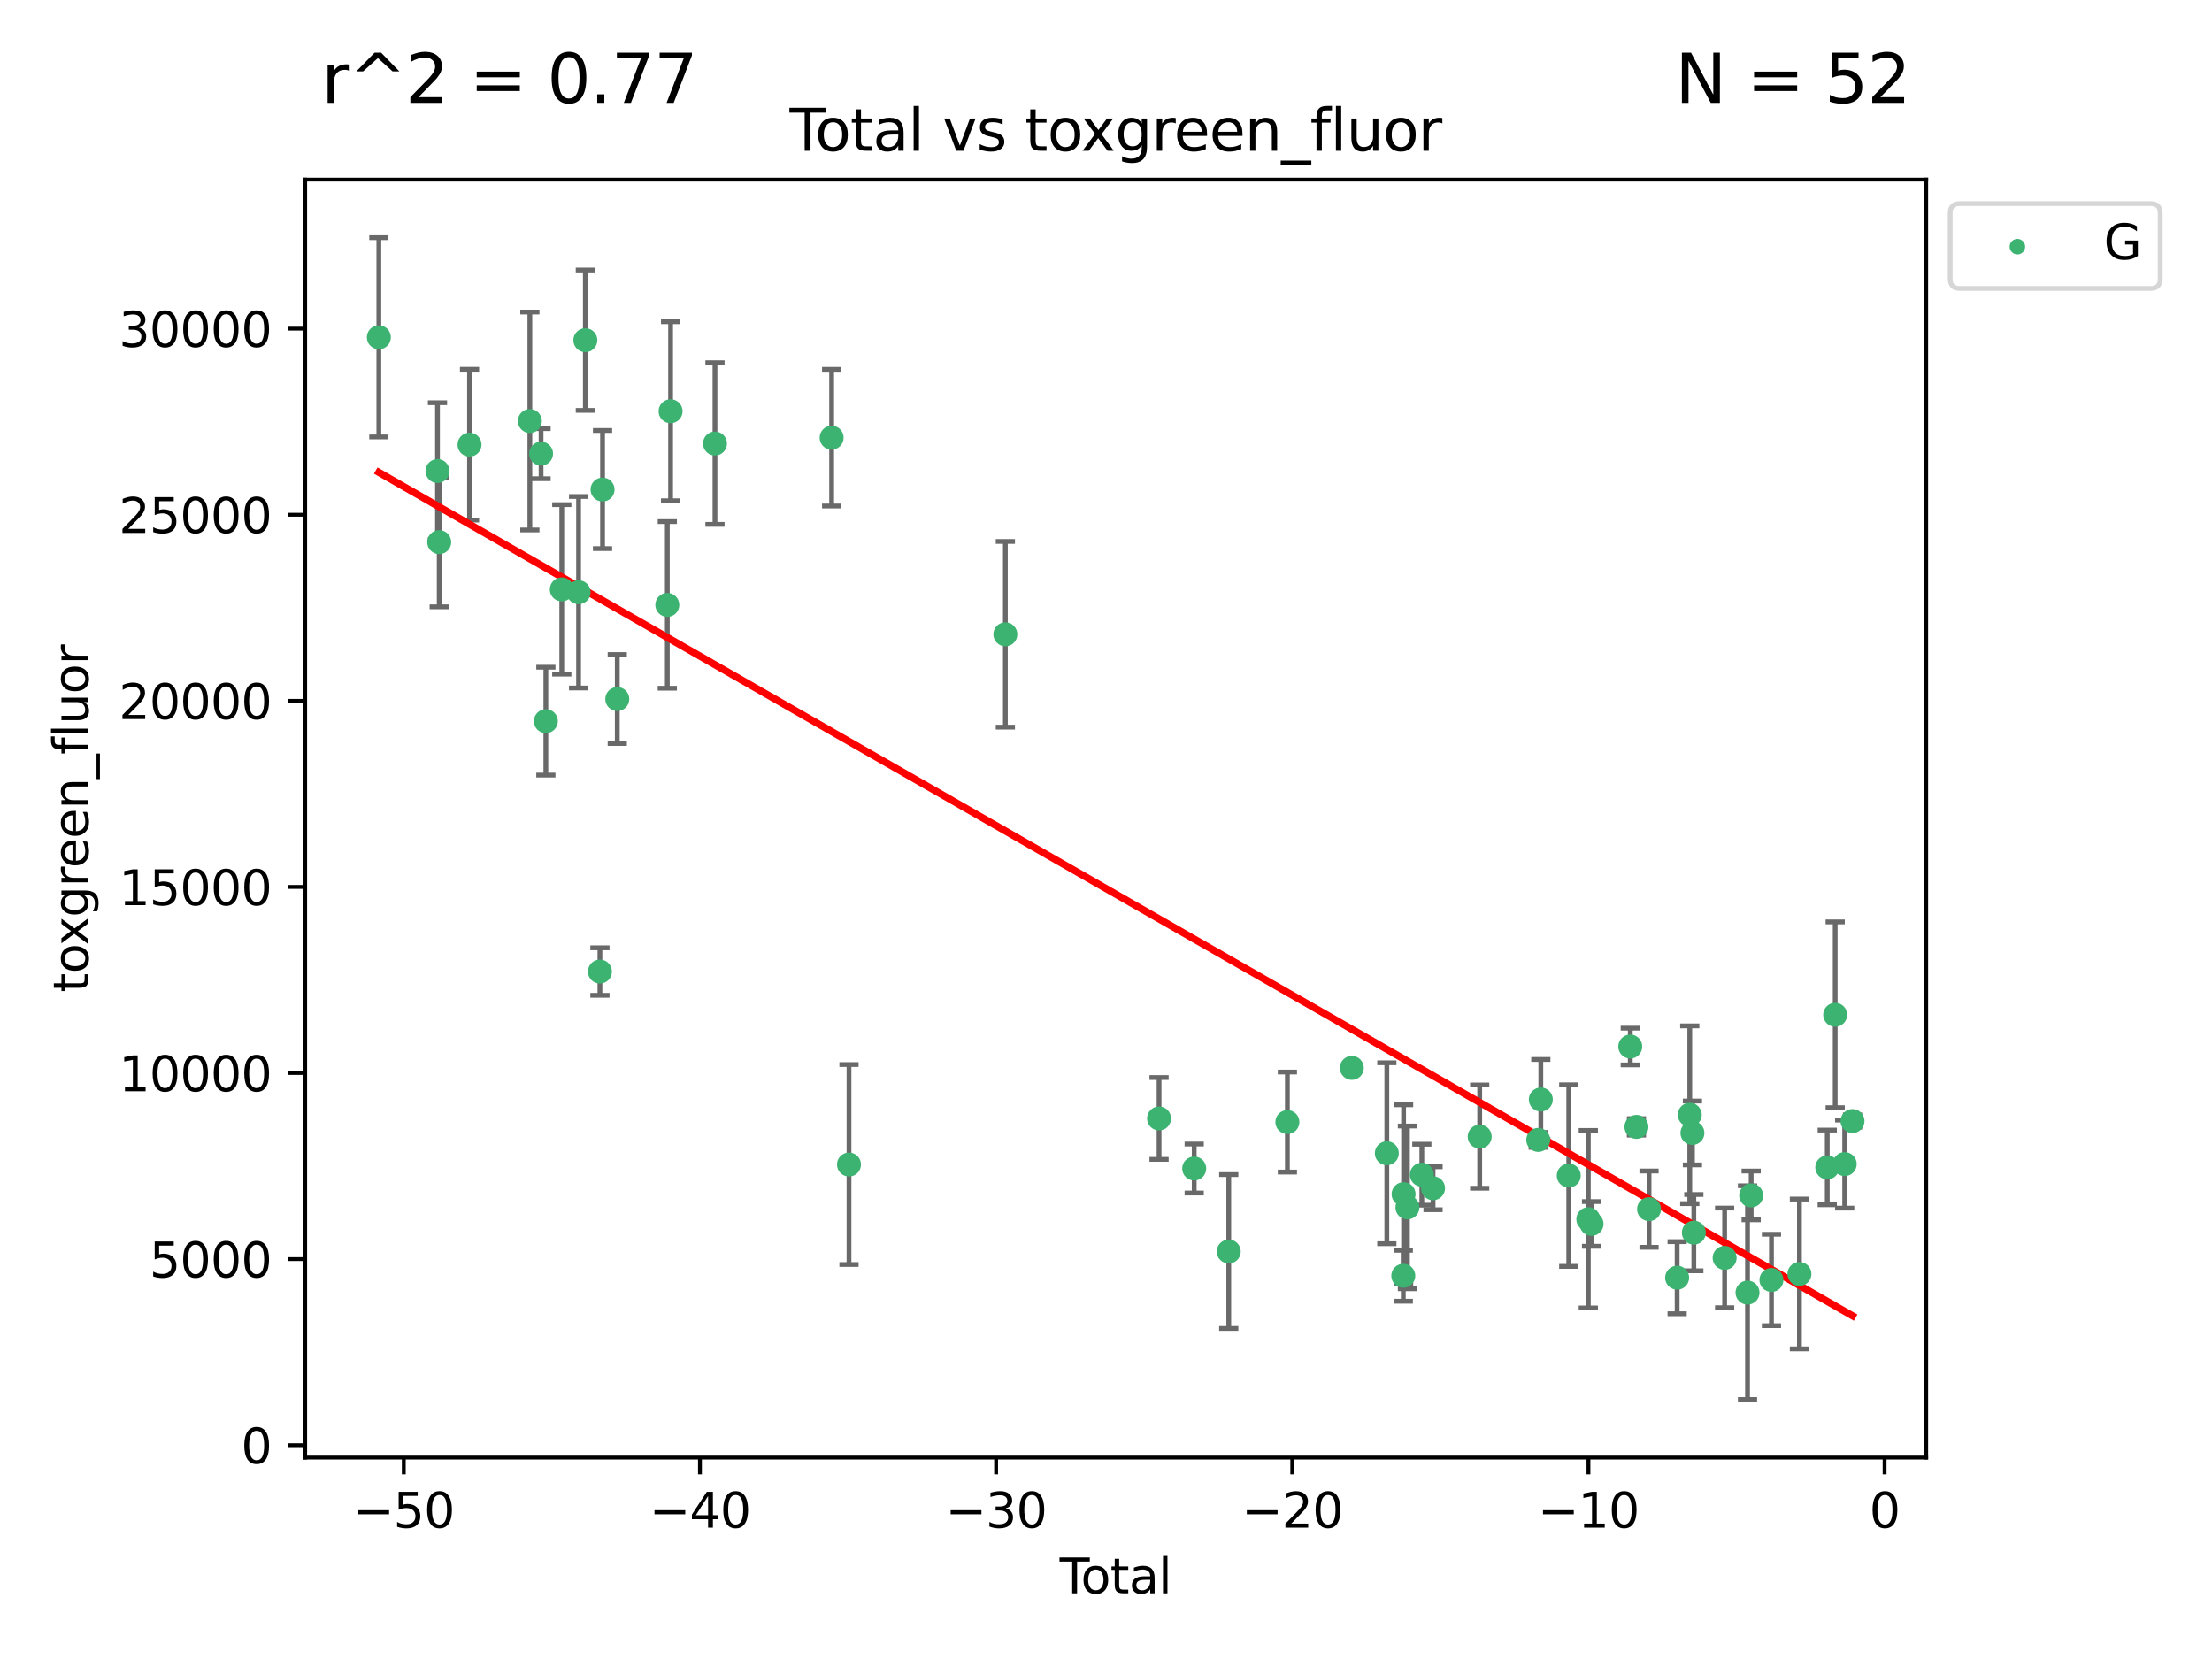 <?xml version="1.0" encoding="utf-8" standalone="no"?>
<!DOCTYPE svg PUBLIC "-//W3C//DTD SVG 1.1//EN"
  "http://www.w3.org/Graphics/SVG/1.1/DTD/svg11.dtd">
<svg xmlns:xlink="http://www.w3.org/1999/xlink" width="460.8pt" height="345.6pt" viewBox="0 0 460.8 345.6" xmlns="http://www.w3.org/2000/svg" version="1.1">
 <defs>
  <style type="text/css">*{stroke-linejoin: round; stroke-linecap: butt}</style>
 </defs>
 <g id="figure_1">
  <g id="patch_1">
   <path d="M 0 345.6 
L 460.8 345.6 
L 460.8 0 
L 0 0 
z
" style="fill: #ffffff"/>
  </g>
  <g id="axes_1">
   <g id="patch_2">
    <path d="M 63.571 303.64 
L 401.26 303.64 
L 401.26 37.411 
L 63.571 37.411 
z
" style="fill: #ffffff"/>
   </g>
   <g id="PathCollection_1">
    <defs>
     <path id="md58f714295" d="M 0 1.118 
C 0.297 1.118 0.581 1 0.791 0.791 
C 1 0.581 1.118 0.297 1.118 0 
C 1.118 -0.297 1 -0.581 0.791 -0.791 
C 0.581 -1 0.297 -1.118 0 -1.118 
C -0.297 -1.118 -0.581 -1 -0.791 -0.791 
C -1 -0.581 -1.118 -0.297 -1.118 0 
C -1.118 0.297 -1 0.581 -0.791 0.791 
C -0.581 1 -0.297 1.118 0 1.118 
z
" style="stroke: #3cb371"/>
    </defs>
    <g clip-path="url(#p289d27b127)">
     <use xlink:href="#md58f714295" x="78.921" y="70.269" style="fill: #3cb371; stroke: #3cb371"/>
     <use xlink:href="#md58f714295" x="91.136" y="98.128" style="fill: #3cb371; stroke: #3cb371"/>
     <use xlink:href="#md58f714295" x="91.494" y="112.936" style="fill: #3cb371; stroke: #3cb371"/>
     <use xlink:href="#md58f714295" x="97.81" y="92.628" style="fill: #3cb371; stroke: #3cb371"/>
     <use xlink:href="#md58f714295" x="110.379" y="87.706" style="fill: #3cb371; stroke: #3cb371"/>
     <use xlink:href="#md58f714295" x="112.713" y="94.506" style="fill: #3cb371; stroke: #3cb371"/>
     <use xlink:href="#md58f714295" x="113.714" y="150.232" style="fill: #3cb371; stroke: #3cb371"/>
     <use xlink:href="#md58f714295" x="117.029" y="122.782" style="fill: #3cb371; stroke: #3cb371"/>
     <use xlink:href="#md58f714295" x="120.529" y="123.376" style="fill: #3cb371; stroke: #3cb371"/>
     <use xlink:href="#md58f714295" x="121.938" y="70.87" style="fill: #3cb371; stroke: #3cb371"/>
     <use xlink:href="#md58f714295" x="124.973" y="202.393" style="fill: #3cb371; stroke: #3cb371"/>
     <use xlink:href="#md58f714295" x="125.521" y="101.983" style="fill: #3cb371; stroke: #3cb371"/>
     <use xlink:href="#md58f714295" x="128.588" y="145.622" style="fill: #3cb371; stroke: #3cb371"/>
     <use xlink:href="#md58f714295" x="139.013" y="126.013" style="fill: #3cb371; stroke: #3cb371"/>
     <use xlink:href="#md58f714295" x="139.695" y="85.668" style="fill: #3cb371; stroke: #3cb371"/>
     <use xlink:href="#md58f714295" x="148.942" y="92.395" style="fill: #3cb371; stroke: #3cb371"/>
     <use xlink:href="#md58f714295" x="173.244" y="91.178" style="fill: #3cb371; stroke: #3cb371"/>
     <use xlink:href="#md58f714295" x="176.86" y="242.593" style="fill: #3cb371; stroke: #3cb371"/>
     <use xlink:href="#md58f714295" x="209.434" y="132.138" style="fill: #3cb371; stroke: #3cb371"/>
     <use xlink:href="#md58f714295" x="241.453" y="232.992" style="fill: #3cb371; stroke: #3cb371"/>
     <use xlink:href="#md58f714295" x="248.775" y="243.423" style="fill: #3cb371; stroke: #3cb371"/>
     <use xlink:href="#md58f714295" x="255.972" y="260.715" style="fill: #3cb371; stroke: #3cb371"/>
     <use xlink:href="#md58f714295" x="268.185" y="233.746" style="fill: #3cb371; stroke: #3cb371"/>
     <use xlink:href="#md58f714295" x="281.609" y="222.465" style="fill: #3cb371; stroke: #3cb371"/>
     <use xlink:href="#md58f714295" x="288.902" y="240.244" style="fill: #3cb371; stroke: #3cb371"/>
     <use xlink:href="#md58f714295" x="292.332" y="265.766" style="fill: #3cb371; stroke: #3cb371"/>
     <use xlink:href="#md58f714295" x="292.394" y="248.765" style="fill: #3cb371; stroke: #3cb371"/>
     <use xlink:href="#md58f714295" x="293.194" y="251.521" style="fill: #3cb371; stroke: #3cb371"/>
     <use xlink:href="#md58f714295" x="296.194" y="244.71" style="fill: #3cb371; stroke: #3cb371"/>
     <use xlink:href="#md58f714295" x="298.531" y="247.533" style="fill: #3cb371; stroke: #3cb371"/>
     <use xlink:href="#md58f714295" x="308.247" y="236.781" style="fill: #3cb371; stroke: #3cb371"/>
     <use xlink:href="#md58f714295" x="320.443" y="237.461" style="fill: #3cb371; stroke: #3cb371"/>
     <use xlink:href="#md58f714295" x="320.98" y="229.05" style="fill: #3cb371; stroke: #3cb371"/>
     <use xlink:href="#md58f714295" x="326.8" y="244.895" style="fill: #3cb371; stroke: #3cb371"/>
     <use xlink:href="#md58f714295" x="330.877" y="253.983" style="fill: #3cb371; stroke: #3cb371"/>
     <use xlink:href="#md58f714295" x="331.549" y="254.964" style="fill: #3cb371; stroke: #3cb371"/>
     <use xlink:href="#md58f714295" x="339.616" y="218.015" style="fill: #3cb371; stroke: #3cb371"/>
     <use xlink:href="#md58f714295" x="340.9" y="234.749" style="fill: #3cb371; stroke: #3cb371"/>
     <use xlink:href="#md58f714295" x="343.526" y="251.89" style="fill: #3cb371; stroke: #3cb371"/>
     <use xlink:href="#md58f714295" x="349.377" y="266.171" style="fill: #3cb371; stroke: #3cb371"/>
     <use xlink:href="#md58f714295" x="352.01" y="232.227" style="fill: #3cb371; stroke: #3cb371"/>
     <use xlink:href="#md58f714295" x="352.563" y="236.019" style="fill: #3cb371; stroke: #3cb371"/>
     <use xlink:href="#md58f714295" x="352.856" y="256.785" style="fill: #3cb371; stroke: #3cb371"/>
     <use xlink:href="#md58f714295" x="359.272" y="262.041" style="fill: #3cb371; stroke: #3cb371"/>
     <use xlink:href="#md58f714295" x="364.039" y="269.278" style="fill: #3cb371; stroke: #3cb371"/>
     <use xlink:href="#md58f714295" x="364.802" y="249.027" style="fill: #3cb371; stroke: #3cb371"/>
     <use xlink:href="#md58f714295" x="369.025" y="266.639" style="fill: #3cb371; stroke: #3cb371"/>
     <use xlink:href="#md58f714295" x="374.855" y="265.396" style="fill: #3cb371; stroke: #3cb371"/>
     <use xlink:href="#md58f714295" x="380.652" y="243.193" style="fill: #3cb371; stroke: #3cb371"/>
     <use xlink:href="#md58f714295" x="382.303" y="211.4" style="fill: #3cb371; stroke: #3cb371"/>
     <use xlink:href="#md58f714295" x="384.285" y="242.5" style="fill: #3cb371; stroke: #3cb371"/>
     <use xlink:href="#md58f714295" x="385.911" y="233.535" style="fill: #3cb371; stroke: #3cb371"/>
    </g>
   </g>
   <g id="matplotlib.axis_1">
    <g id="xtick_1">
     <g id="line2d_1">
      <defs>
       <path id="m6fc9e727d9" d="M 0 0 
L 0 3.5 
" style="stroke: #000000; stroke-width: 0.8"/>
      </defs>
      <g>
       <use xlink:href="#m6fc9e727d9" x="84.113" y="303.64" style="stroke: #000000; stroke-width: 0.8"/>
      </g>
     </g>
     <g id="text_1">
      <!-- −50 -->
      <g transform="translate(73.561 318.238)scale(0.1 -0.1)">
       <defs>
        <path id="DejaVuSans-2212" d="M 678 2272 
L 4684 2272 
L 4684 1741 
L 678 1741 
L 678 2272 
z
" transform="scale(0.016)"/>
        <path id="DejaVuSans-35" d="M 691 4666 
L 3169 4666 
L 3169 4134 
L 1269 4134 
L 1269 2991 
Q 1406 3038 1543 3061 
Q 1681 3084 1819 3084 
Q 2600 3084 3056 2656 
Q 3513 2228 3513 1497 
Q 3513 744 3044 326 
Q 2575 -91 1722 -91 
Q 1428 -91 1123 -41 
Q 819 9 494 109 
L 494 744 
Q 775 591 1075 516 
Q 1375 441 1709 441 
Q 2250 441 2565 725 
Q 2881 1009 2881 1497 
Q 2881 1984 2565 2268 
Q 2250 2553 1709 2553 
Q 1456 2553 1204 2497 
Q 953 2441 691 2322 
L 691 4666 
z
" transform="scale(0.016)"/>
        <path id="DejaVuSans-30" d="M 2034 4250 
Q 1547 4250 1301 3770 
Q 1056 3291 1056 2328 
Q 1056 1369 1301 889 
Q 1547 409 2034 409 
Q 2525 409 2770 889 
Q 3016 1369 3016 2328 
Q 3016 3291 2770 3770 
Q 2525 4250 2034 4250 
z
M 2034 4750 
Q 2819 4750 3233 4129 
Q 3647 3509 3647 2328 
Q 3647 1150 3233 529 
Q 2819 -91 2034 -91 
Q 1250 -91 836 529 
Q 422 1150 422 2328 
Q 422 3509 836 4129 
Q 1250 4750 2034 4750 
z
" transform="scale(0.016)"/>
       </defs>
       <use xlink:href="#DejaVuSans-2212"/>
       <use xlink:href="#DejaVuSans-35" x="83.789"/>
       <use xlink:href="#DejaVuSans-30" x="147.412"/>
      </g>
     </g>
    </g>
    <g id="xtick_2">
     <g id="line2d_2">
      <g>
       <use xlink:href="#m6fc9e727d9" x="145.81" y="303.64" style="stroke: #000000; stroke-width: 0.8"/>
      </g>
     </g>
     <g id="text_2">
      <!-- −40 -->
      <g transform="translate(135.257 318.238)scale(0.1 -0.1)">
       <defs>
        <path id="DejaVuSans-34" d="M 2419 4116 
L 825 1625 
L 2419 1625 
L 2419 4116 
z
M 2253 4666 
L 3047 4666 
L 3047 1625 
L 3713 1625 
L 3713 1100 
L 3047 1100 
L 3047 0 
L 2419 0 
L 2419 1100 
L 313 1100 
L 313 1709 
L 2253 4666 
z
" transform="scale(0.016)"/>
       </defs>
       <use xlink:href="#DejaVuSans-2212"/>
       <use xlink:href="#DejaVuSans-34" x="83.789"/>
       <use xlink:href="#DejaVuSans-30" x="147.412"/>
      </g>
     </g>
    </g>
    <g id="xtick_3">
     <g id="line2d_3">
      <g>
       <use xlink:href="#m6fc9e727d9" x="207.506" y="303.64" style="stroke: #000000; stroke-width: 0.8"/>
      </g>
     </g>
     <g id="text_3">
      <!-- −30 -->
      <g transform="translate(196.954 318.238)scale(0.1 -0.1)">
       <defs>
        <path id="DejaVuSans-33" d="M 2597 2516 
Q 3050 2419 3304 2112 
Q 3559 1806 3559 1356 
Q 3559 666 3084 287 
Q 2609 -91 1734 -91 
Q 1441 -91 1130 -33 
Q 819 25 488 141 
L 488 750 
Q 750 597 1062 519 
Q 1375 441 1716 441 
Q 2309 441 2620 675 
Q 2931 909 2931 1356 
Q 2931 1769 2642 2001 
Q 2353 2234 1838 2234 
L 1294 2234 
L 1294 2753 
L 1863 2753 
Q 2328 2753 2575 2939 
Q 2822 3125 2822 3475 
Q 2822 3834 2567 4026 
Q 2313 4219 1838 4219 
Q 1578 4219 1281 4162 
Q 984 4106 628 3988 
L 628 4550 
Q 988 4650 1302 4700 
Q 1616 4750 1894 4750 
Q 2613 4750 3031 4423 
Q 3450 4097 3450 3541 
Q 3450 3153 3228 2886 
Q 3006 2619 2597 2516 
z
" transform="scale(0.016)"/>
       </defs>
       <use xlink:href="#DejaVuSans-2212"/>
       <use xlink:href="#DejaVuSans-33" x="83.789"/>
       <use xlink:href="#DejaVuSans-30" x="147.412"/>
      </g>
     </g>
    </g>
    <g id="xtick_4">
     <g id="line2d_4">
      <g>
       <use xlink:href="#m6fc9e727d9" x="269.203" y="303.64" style="stroke: #000000; stroke-width: 0.8"/>
      </g>
     </g>
     <g id="text_4">
      <!-- −20 -->
      <g transform="translate(258.65 318.238)scale(0.1 -0.1)">
       <defs>
        <path id="DejaVuSans-32" d="M 1228 531 
L 3431 531 
L 3431 0 
L 469 0 
L 469 531 
Q 828 903 1448 1529 
Q 2069 2156 2228 2338 
Q 2531 2678 2651 2914 
Q 2772 3150 2772 3378 
Q 2772 3750 2511 3984 
Q 2250 4219 1831 4219 
Q 1534 4219 1204 4116 
Q 875 4013 500 3803 
L 500 4441 
Q 881 4594 1212 4672 
Q 1544 4750 1819 4750 
Q 2544 4750 2975 4387 
Q 3406 4025 3406 3419 
Q 3406 3131 3298 2873 
Q 3191 2616 2906 2266 
Q 2828 2175 2409 1742 
Q 1991 1309 1228 531 
z
" transform="scale(0.016)"/>
       </defs>
       <use xlink:href="#DejaVuSans-2212"/>
       <use xlink:href="#DejaVuSans-32" x="83.789"/>
       <use xlink:href="#DejaVuSans-30" x="147.412"/>
      </g>
     </g>
    </g>
    <g id="xtick_5">
     <g id="line2d_5">
      <g>
       <use xlink:href="#m6fc9e727d9" x="330.899" y="303.64" style="stroke: #000000; stroke-width: 0.8"/>
      </g>
     </g>
     <g id="text_5">
      <!-- −10 -->
      <g transform="translate(320.347 318.238)scale(0.1 -0.1)">
       <defs>
        <path id="DejaVuSans-31" d="M 794 531 
L 1825 531 
L 1825 4091 
L 703 3866 
L 703 4441 
L 1819 4666 
L 2450 4666 
L 2450 531 
L 3481 531 
L 3481 0 
L 794 0 
L 794 531 
z
" transform="scale(0.016)"/>
       </defs>
       <use xlink:href="#DejaVuSans-2212"/>
       <use xlink:href="#DejaVuSans-31" x="83.789"/>
       <use xlink:href="#DejaVuSans-30" x="147.412"/>
      </g>
     </g>
    </g>
    <g id="xtick_6">
     <g id="line2d_6">
      <g>
       <use xlink:href="#m6fc9e727d9" x="392.596" y="303.64" style="stroke: #000000; stroke-width: 0.8"/>
      </g>
     </g>
     <g id="text_6">
      <!-- 0 -->
      <g transform="translate(389.414 318.238)scale(0.1 -0.1)">
       <use xlink:href="#DejaVuSans-30"/>
      </g>
     </g>
    </g>
    <g id="text_7">
     <!-- Total -->
     <g transform="translate(220.739 331.917)scale(0.1 -0.1)">
      <defs>
       <path id="DejaVuSans-54" d="M -19 4666 
L 3928 4666 
L 3928 4134 
L 2272 4134 
L 2272 0 
L 1638 0 
L 1638 4134 
L -19 4134 
L -19 4666 
z
" transform="scale(0.016)"/>
       <path id="DejaVuSans-6f" d="M 1959 3097 
Q 1497 3097 1228 2736 
Q 959 2375 959 1747 
Q 959 1119 1226 758 
Q 1494 397 1959 397 
Q 2419 397 2687 759 
Q 2956 1122 2956 1747 
Q 2956 2369 2687 2733 
Q 2419 3097 1959 3097 
z
M 1959 3584 
Q 2709 3584 3137 3096 
Q 3566 2609 3566 1747 
Q 3566 888 3137 398 
Q 2709 -91 1959 -91 
Q 1206 -91 779 398 
Q 353 888 353 1747 
Q 353 2609 779 3096 
Q 1206 3584 1959 3584 
z
" transform="scale(0.016)"/>
       <path id="DejaVuSans-74" d="M 1172 4494 
L 1172 3500 
L 2356 3500 
L 2356 3053 
L 1172 3053 
L 1172 1153 
Q 1172 725 1289 603 
Q 1406 481 1766 481 
L 2356 481 
L 2356 0 
L 1766 0 
Q 1100 0 847 248 
Q 594 497 594 1153 
L 594 3053 
L 172 3053 
L 172 3500 
L 594 3500 
L 594 4494 
L 1172 4494 
z
" transform="scale(0.016)"/>
       <path id="DejaVuSans-61" d="M 2194 1759 
Q 1497 1759 1228 1600 
Q 959 1441 959 1056 
Q 959 750 1161 570 
Q 1363 391 1709 391 
Q 2188 391 2477 730 
Q 2766 1069 2766 1631 
L 2766 1759 
L 2194 1759 
z
M 3341 1997 
L 3341 0 
L 2766 0 
L 2766 531 
Q 2569 213 2275 61 
Q 1981 -91 1556 -91 
Q 1019 -91 701 211 
Q 384 513 384 1019 
Q 384 1609 779 1909 
Q 1175 2209 1959 2209 
L 2766 2209 
L 2766 2266 
Q 2766 2663 2505 2880 
Q 2244 3097 1772 3097 
Q 1472 3097 1187 3025 
Q 903 2953 641 2809 
L 641 3341 
Q 956 3463 1253 3523 
Q 1550 3584 1831 3584 
Q 2591 3584 2966 3190 
Q 3341 2797 3341 1997 
z
" transform="scale(0.016)"/>
       <path id="DejaVuSans-6c" d="M 603 4863 
L 1178 4863 
L 1178 0 
L 603 0 
L 603 4863 
z
" transform="scale(0.016)"/>
      </defs>
      <use xlink:href="#DejaVuSans-54"/>
      <use xlink:href="#DejaVuSans-6f" x="44.084"/>
      <use xlink:href="#DejaVuSans-74" x="105.266"/>
      <use xlink:href="#DejaVuSans-61" x="144.475"/>
      <use xlink:href="#DejaVuSans-6c" x="205.754"/>
     </g>
    </g>
   </g>
   <g id="matplotlib.axis_2">
    <g id="ytick_1">
     <g id="line2d_7">
      <defs>
       <path id="ma7dcc840de" d="M 0 0 
L -3.5 0 
" style="stroke: #000000; stroke-width: 0.8"/>
      </defs>
      <g>
       <use xlink:href="#ma7dcc840de" x="63.571" y="301.063" style="stroke: #000000; stroke-width: 0.8"/>
      </g>
     </g>
     <g id="text_8">
      <!-- 0 -->
      <g transform="translate(50.209 304.863)scale(0.1 -0.1)">
       <use xlink:href="#DejaVuSans-30"/>
      </g>
     </g>
    </g>
    <g id="ytick_2">
     <g id="line2d_8">
      <g>
       <use xlink:href="#ma7dcc840de" x="63.571" y="262.296" style="stroke: #000000; stroke-width: 0.8"/>
      </g>
     </g>
     <g id="text_9">
      <!-- 5000 -->
      <g transform="translate(31.121 266.095)scale(0.1 -0.1)">
       <use xlink:href="#DejaVuSans-35"/>
       <use xlink:href="#DejaVuSans-30" x="63.623"/>
       <use xlink:href="#DejaVuSans-30" x="127.246"/>
       <use xlink:href="#DejaVuSans-30" x="190.869"/>
      </g>
     </g>
    </g>
    <g id="ytick_3">
     <g id="line2d_9">
      <g>
       <use xlink:href="#ma7dcc840de" x="63.571" y="223.529" style="stroke: #000000; stroke-width: 0.8"/>
      </g>
     </g>
     <g id="text_10">
      <!-- 10000 -->
      <g transform="translate(24.759 227.328)scale(0.1 -0.1)">
       <use xlink:href="#DejaVuSans-31"/>
       <use xlink:href="#DejaVuSans-30" x="63.623"/>
       <use xlink:href="#DejaVuSans-30" x="127.246"/>
       <use xlink:href="#DejaVuSans-30" x="190.869"/>
       <use xlink:href="#DejaVuSans-30" x="254.492"/>
      </g>
     </g>
    </g>
    <g id="ytick_4">
     <g id="line2d_10">
      <g>
       <use xlink:href="#ma7dcc840de" x="63.571" y="184.762" style="stroke: #000000; stroke-width: 0.8"/>
      </g>
     </g>
     <g id="text_11">
      <!-- 15000 -->
      <g transform="translate(24.759 188.561)scale(0.1 -0.1)">
       <use xlink:href="#DejaVuSans-31"/>
       <use xlink:href="#DejaVuSans-35" x="63.623"/>
       <use xlink:href="#DejaVuSans-30" x="127.246"/>
       <use xlink:href="#DejaVuSans-30" x="190.869"/>
       <use xlink:href="#DejaVuSans-30" x="254.492"/>
      </g>
     </g>
    </g>
    <g id="ytick_5">
     <g id="line2d_11">
      <g>
       <use xlink:href="#ma7dcc840de" x="63.571" y="145.995" style="stroke: #000000; stroke-width: 0.8"/>
      </g>
     </g>
     <g id="text_12">
      <!-- 20000 -->
      <g transform="translate(24.759 149.794)scale(0.1 -0.1)">
       <use xlink:href="#DejaVuSans-32"/>
       <use xlink:href="#DejaVuSans-30" x="63.623"/>
       <use xlink:href="#DejaVuSans-30" x="127.246"/>
       <use xlink:href="#DejaVuSans-30" x="190.869"/>
       <use xlink:href="#DejaVuSans-30" x="254.492"/>
      </g>
     </g>
    </g>
    <g id="ytick_6">
     <g id="line2d_12">
      <g>
       <use xlink:href="#ma7dcc840de" x="63.571" y="107.228" style="stroke: #000000; stroke-width: 0.8"/>
      </g>
     </g>
     <g id="text_13">
      <!-- 25000 -->
      <g transform="translate(24.759 111.027)scale(0.1 -0.1)">
       <use xlink:href="#DejaVuSans-32"/>
       <use xlink:href="#DejaVuSans-35" x="63.623"/>
       <use xlink:href="#DejaVuSans-30" x="127.246"/>
       <use xlink:href="#DejaVuSans-30" x="190.869"/>
       <use xlink:href="#DejaVuSans-30" x="254.492"/>
      </g>
     </g>
    </g>
    <g id="ytick_7">
     <g id="line2d_13">
      <g>
       <use xlink:href="#ma7dcc840de" x="63.571" y="68.461" style="stroke: #000000; stroke-width: 0.8"/>
      </g>
     </g>
     <g id="text_14">
      <!-- 30000 -->
      <g transform="translate(24.759 72.26)scale(0.1 -0.1)">
       <use xlink:href="#DejaVuSans-33"/>
       <use xlink:href="#DejaVuSans-30" x="63.623"/>
       <use xlink:href="#DejaVuSans-30" x="127.246"/>
       <use xlink:href="#DejaVuSans-30" x="190.869"/>
       <use xlink:href="#DejaVuSans-30" x="254.492"/>
      </g>
     </g>
    </g>
    <g id="text_15">
     <!-- toxgreen_fluor -->
     <g transform="translate(18.401 206.72)rotate(-90)scale(0.1 -0.1)">
      <defs>
       <path id="DejaVuSans-78" d="M 3513 3500 
L 2247 1797 
L 3578 0 
L 2900 0 
L 1881 1375 
L 863 0 
L 184 0 
L 1544 1831 
L 300 3500 
L 978 3500 
L 1906 2253 
L 2834 3500 
L 3513 3500 
z
" transform="scale(0.016)"/>
       <path id="DejaVuSans-67" d="M 2906 1791 
Q 2906 2416 2648 2759 
Q 2391 3103 1925 3103 
Q 1463 3103 1205 2759 
Q 947 2416 947 1791 
Q 947 1169 1205 825 
Q 1463 481 1925 481 
Q 2391 481 2648 825 
Q 2906 1169 2906 1791 
z
M 3481 434 
Q 3481 -459 3084 -895 
Q 2688 -1331 1869 -1331 
Q 1566 -1331 1297 -1286 
Q 1028 -1241 775 -1147 
L 775 -588 
Q 1028 -725 1275 -790 
Q 1522 -856 1778 -856 
Q 2344 -856 2625 -561 
Q 2906 -266 2906 331 
L 2906 616 
Q 2728 306 2450 153 
Q 2172 0 1784 0 
Q 1141 0 747 490 
Q 353 981 353 1791 
Q 353 2603 747 3093 
Q 1141 3584 1784 3584 
Q 2172 3584 2450 3431 
Q 2728 3278 2906 2969 
L 2906 3500 
L 3481 3500 
L 3481 434 
z
" transform="scale(0.016)"/>
       <path id="DejaVuSans-72" d="M 2631 2963 
Q 2534 3019 2420 3045 
Q 2306 3072 2169 3072 
Q 1681 3072 1420 2755 
Q 1159 2438 1159 1844 
L 1159 0 
L 581 0 
L 581 3500 
L 1159 3500 
L 1159 2956 
Q 1341 3275 1631 3429 
Q 1922 3584 2338 3584 
Q 2397 3584 2469 3576 
Q 2541 3569 2628 3553 
L 2631 2963 
z
" transform="scale(0.016)"/>
       <path id="DejaVuSans-65" d="M 3597 1894 
L 3597 1613 
L 953 1613 
Q 991 1019 1311 708 
Q 1631 397 2203 397 
Q 2534 397 2845 478 
Q 3156 559 3463 722 
L 3463 178 
Q 3153 47 2828 -22 
Q 2503 -91 2169 -91 
Q 1331 -91 842 396 
Q 353 884 353 1716 
Q 353 2575 817 3079 
Q 1281 3584 2069 3584 
Q 2775 3584 3186 3129 
Q 3597 2675 3597 1894 
z
M 3022 2063 
Q 3016 2534 2758 2815 
Q 2500 3097 2075 3097 
Q 1594 3097 1305 2825 
Q 1016 2553 972 2059 
L 3022 2063 
z
" transform="scale(0.016)"/>
       <path id="DejaVuSans-6e" d="M 3513 2113 
L 3513 0 
L 2938 0 
L 2938 2094 
Q 2938 2591 2744 2837 
Q 2550 3084 2163 3084 
Q 1697 3084 1428 2787 
Q 1159 2491 1159 1978 
L 1159 0 
L 581 0 
L 581 3500 
L 1159 3500 
L 1159 2956 
Q 1366 3272 1645 3428 
Q 1925 3584 2291 3584 
Q 2894 3584 3203 3211 
Q 3513 2838 3513 2113 
z
" transform="scale(0.016)"/>
       <path id="DejaVuSans-5f" d="M 3263 -1063 
L 3263 -1509 
L -63 -1509 
L -63 -1063 
L 3263 -1063 
z
" transform="scale(0.016)"/>
       <path id="DejaVuSans-66" d="M 2375 4863 
L 2375 4384 
L 1825 4384 
Q 1516 4384 1395 4259 
Q 1275 4134 1275 3809 
L 1275 3500 
L 2222 3500 
L 2222 3053 
L 1275 3053 
L 1275 0 
L 697 0 
L 697 3053 
L 147 3053 
L 147 3500 
L 697 3500 
L 697 3744 
Q 697 4328 969 4595 
Q 1241 4863 1831 4863 
L 2375 4863 
z
" transform="scale(0.016)"/>
       <path id="DejaVuSans-75" d="M 544 1381 
L 544 3500 
L 1119 3500 
L 1119 1403 
Q 1119 906 1312 657 
Q 1506 409 1894 409 
Q 2359 409 2629 706 
Q 2900 1003 2900 1516 
L 2900 3500 
L 3475 3500 
L 3475 0 
L 2900 0 
L 2900 538 
Q 2691 219 2414 64 
Q 2138 -91 1772 -91 
Q 1169 -91 856 284 
Q 544 659 544 1381 
z
M 1991 3584 
L 1991 3584 
z
" transform="scale(0.016)"/>
      </defs>
      <use xlink:href="#DejaVuSans-74"/>
      <use xlink:href="#DejaVuSans-6f" x="39.209"/>
      <use xlink:href="#DejaVuSans-78" x="97.266"/>
      <use xlink:href="#DejaVuSans-67" x="156.445"/>
      <use xlink:href="#DejaVuSans-72" x="219.922"/>
      <use xlink:href="#DejaVuSans-65" x="258.785"/>
      <use xlink:href="#DejaVuSans-65" x="320.309"/>
      <use xlink:href="#DejaVuSans-6e" x="381.832"/>
      <use xlink:href="#DejaVuSans-5f" x="445.211"/>
      <use xlink:href="#DejaVuSans-66" x="495.211"/>
      <use xlink:href="#DejaVuSans-6c" x="530.416"/>
      <use xlink:href="#DejaVuSans-75" x="558.199"/>
      <use xlink:href="#DejaVuSans-6f" x="621.578"/>
      <use xlink:href="#DejaVuSans-72" x="682.76"/>
     </g>
    </g>
   </g>
   <g id="LineCollection_1">
    <path d="M 78.921 91.025 
L 78.921 49.513 
" clip-path="url(#p289d27b127)" style="fill: none; stroke: #696969"/>
    <path d="M 91.136 112.365 
L 91.136 83.892 
" clip-path="url(#p289d27b127)" style="fill: none; stroke: #696969"/>
    <path d="M 91.494 126.411 
L 91.494 99.461 
" clip-path="url(#p289d27b127)" style="fill: none; stroke: #696969"/>
    <path d="M 97.81 108.33 
L 97.81 76.926 
" clip-path="url(#p289d27b127)" style="fill: none; stroke: #696969"/>
    <path d="M 110.379 110.4 
L 110.379 65.012 
" clip-path="url(#p289d27b127)" style="fill: none; stroke: #696969"/>
    <path d="M 112.713 99.727 
L 112.713 89.286 
" clip-path="url(#p289d27b127)" style="fill: none; stroke: #696969"/>
    <path d="M 113.714 161.47 
L 113.714 138.993 
" clip-path="url(#p289d27b127)" style="fill: none; stroke: #696969"/>
    <path d="M 117.029 140.43 
L 117.029 105.133 
" clip-path="url(#p289d27b127)" style="fill: none; stroke: #696969"/>
    <path d="M 120.529 143.318 
L 120.529 103.434 
" clip-path="url(#p289d27b127)" style="fill: none; stroke: #696969"/>
    <path d="M 121.938 85.493 
L 121.938 56.247 
" clip-path="url(#p289d27b127)" style="fill: none; stroke: #696969"/>
    <path d="M 124.973 207.343 
L 124.973 197.443 
" clip-path="url(#p289d27b127)" style="fill: none; stroke: #696969"/>
    <path d="M 125.521 114.287 
L 125.521 89.679 
" clip-path="url(#p289d27b127)" style="fill: none; stroke: #696969"/>
    <path d="M 128.588 154.886 
L 128.588 136.359 
" clip-path="url(#p289d27b127)" style="fill: none; stroke: #696969"/>
    <path d="M 139.013 143.369 
L 139.013 108.657 
" clip-path="url(#p289d27b127)" style="fill: none; stroke: #696969"/>
    <path d="M 139.695 104.315 
L 139.695 67.021 
" clip-path="url(#p289d27b127)" style="fill: none; stroke: #696969"/>
    <path d="M 148.942 109.235 
L 148.942 75.555 
" clip-path="url(#p289d27b127)" style="fill: none; stroke: #696969"/>
    <path d="M 173.244 105.412 
L 173.244 76.943 
" clip-path="url(#p289d27b127)" style="fill: none; stroke: #696969"/>
    <path d="M 176.86 263.421 
L 176.86 221.764 
" clip-path="url(#p289d27b127)" style="fill: none; stroke: #696969"/>
    <path d="M 209.434 151.477 
L 209.434 112.799 
" clip-path="url(#p289d27b127)" style="fill: none; stroke: #696969"/>
    <path d="M 241.453 241.515 
L 241.453 224.468 
" clip-path="url(#p289d27b127)" style="fill: none; stroke: #696969"/>
    <path d="M 248.775 248.525 
L 248.775 238.322 
" clip-path="url(#p289d27b127)" style="fill: none; stroke: #696969"/>
    <path d="M 255.972 276.745 
L 255.972 244.685 
" clip-path="url(#p289d27b127)" style="fill: none; stroke: #696969"/>
    <path d="M 268.185 244.161 
L 268.185 223.331 
" clip-path="url(#p289d27b127)" style="fill: none; stroke: #696969"/>
    <path d="M 281.609 223.261 
L 281.609 221.67 
" clip-path="url(#p289d27b127)" style="fill: none; stroke: #696969"/>
    <path d="M 288.902 259.089 
L 288.902 221.4 
" clip-path="url(#p289d27b127)" style="fill: none; stroke: #696969"/>
    <path d="M 292.332 271.074 
L 292.332 260.457 
" clip-path="url(#p289d27b127)" style="fill: none; stroke: #696969"/>
    <path d="M 292.394 267.39 
L 292.394 230.14 
" clip-path="url(#p289d27b127)" style="fill: none; stroke: #696969"/>
    <path d="M 293.194 268.47 
L 293.194 234.571 
" clip-path="url(#p289d27b127)" style="fill: none; stroke: #696969"/>
    <path d="M 296.194 251.058 
L 296.194 238.362 
" clip-path="url(#p289d27b127)" style="fill: none; stroke: #696969"/>
    <path d="M 298.531 252.011 
L 298.531 243.056 
" clip-path="url(#p289d27b127)" style="fill: none; stroke: #696969"/>
    <path d="M 308.247 247.535 
L 308.247 226.027 
" clip-path="url(#p289d27b127)" style="fill: none; stroke: #696969"/>
    <path d="M 320.443 239.015 
L 320.443 235.907 
" clip-path="url(#p289d27b127)" style="fill: none; stroke: #696969"/>
    <path d="M 320.98 237.398 
L 320.98 220.703 
" clip-path="url(#p289d27b127)" style="fill: none; stroke: #696969"/>
    <path d="M 326.8 263.811 
L 326.8 225.98 
" clip-path="url(#p289d27b127)" style="fill: none; stroke: #696969"/>
    <path d="M 330.877 272.471 
L 330.877 235.495 
" clip-path="url(#p289d27b127)" style="fill: none; stroke: #696969"/>
    <path d="M 331.549 259.619 
L 331.549 250.31 
" clip-path="url(#p289d27b127)" style="fill: none; stroke: #696969"/>
    <path d="M 339.616 221.845 
L 339.616 214.185 
" clip-path="url(#p289d27b127)" style="fill: none; stroke: #696969"/>
    <path d="M 340.9 236.465 
L 340.9 233.034 
" clip-path="url(#p289d27b127)" style="fill: none; stroke: #696969"/>
    <path d="M 343.526 259.836 
L 343.526 243.943 
" clip-path="url(#p289d27b127)" style="fill: none; stroke: #696969"/>
    <path d="M 349.377 273.68 
L 349.377 258.662 
" clip-path="url(#p289d27b127)" style="fill: none; stroke: #696969"/>
    <path d="M 352.01 250.743 
L 352.01 213.712 
" clip-path="url(#p289d27b127)" style="fill: none; stroke: #696969"/>
    <path d="M 352.563 242.668 
L 352.563 229.37 
" clip-path="url(#p289d27b127)" style="fill: none; stroke: #696969"/>
    <path d="M 352.856 264.731 
L 352.856 248.838 
" clip-path="url(#p289d27b127)" style="fill: none; stroke: #696969"/>
    <path d="M 359.272 272.416 
L 359.272 251.666 
" clip-path="url(#p289d27b127)" style="fill: none; stroke: #696969"/>
    <path d="M 364.039 291.539 
L 364.039 247.016 
" clip-path="url(#p289d27b127)" style="fill: none; stroke: #696969"/>
    <path d="M 364.802 254.104 
L 364.802 243.951 
" clip-path="url(#p289d27b127)" style="fill: none; stroke: #696969"/>
    <path d="M 369.025 276.163 
L 369.025 257.116 
" clip-path="url(#p289d27b127)" style="fill: none; stroke: #696969"/>
    <path d="M 374.855 281.002 
L 374.855 249.79 
" clip-path="url(#p289d27b127)" style="fill: none; stroke: #696969"/>
    <path d="M 380.652 250.97 
L 380.652 235.416 
" clip-path="url(#p289d27b127)" style="fill: none; stroke: #696969"/>
    <path d="M 382.303 230.749 
L 382.303 192.05 
" clip-path="url(#p289d27b127)" style="fill: none; stroke: #696969"/>
    <path d="M 384.285 251.677 
L 384.285 233.324 
" clip-path="url(#p289d27b127)" style="fill: none; stroke: #696969"/>
    <path d="M 385.911 234.821 
L 385.911 232.248 
" clip-path="url(#p289d27b127)" style="fill: none; stroke: #696969"/>
   </g>
   <g id="line2d_14">
    <defs>
     <path id="m59c1146264" d="M 2 0 
L -2 -0 
" style="stroke: #696969"/>
    </defs>
    <g clip-path="url(#p289d27b127)">
     <use xlink:href="#m59c1146264" x="78.921" y="91.025" style="fill: #696969; stroke: #696969"/>
     <use xlink:href="#m59c1146264" x="91.136" y="112.365" style="fill: #696969; stroke: #696969"/>
     <use xlink:href="#m59c1146264" x="91.494" y="126.411" style="fill: #696969; stroke: #696969"/>
     <use xlink:href="#m59c1146264" x="97.81" y="108.33" style="fill: #696969; stroke: #696969"/>
     <use xlink:href="#m59c1146264" x="110.379" y="110.4" style="fill: #696969; stroke: #696969"/>
     <use xlink:href="#m59c1146264" x="112.713" y="99.727" style="fill: #696969; stroke: #696969"/>
     <use xlink:href="#m59c1146264" x="113.714" y="161.47" style="fill: #696969; stroke: #696969"/>
     <use xlink:href="#m59c1146264" x="117.029" y="140.43" style="fill: #696969; stroke: #696969"/>
     <use xlink:href="#m59c1146264" x="120.529" y="143.318" style="fill: #696969; stroke: #696969"/>
     <use xlink:href="#m59c1146264" x="121.938" y="85.493" style="fill: #696969; stroke: #696969"/>
     <use xlink:href="#m59c1146264" x="124.973" y="207.343" style="fill: #696969; stroke: #696969"/>
     <use xlink:href="#m59c1146264" x="125.521" y="114.287" style="fill: #696969; stroke: #696969"/>
     <use xlink:href="#m59c1146264" x="128.588" y="154.886" style="fill: #696969; stroke: #696969"/>
     <use xlink:href="#m59c1146264" x="139.013" y="143.369" style="fill: #696969; stroke: #696969"/>
     <use xlink:href="#m59c1146264" x="139.695" y="104.315" style="fill: #696969; stroke: #696969"/>
     <use xlink:href="#m59c1146264" x="148.942" y="109.235" style="fill: #696969; stroke: #696969"/>
     <use xlink:href="#m59c1146264" x="173.244" y="105.412" style="fill: #696969; stroke: #696969"/>
     <use xlink:href="#m59c1146264" x="176.86" y="263.421" style="fill: #696969; stroke: #696969"/>
     <use xlink:href="#m59c1146264" x="209.434" y="151.477" style="fill: #696969; stroke: #696969"/>
     <use xlink:href="#m59c1146264" x="241.453" y="241.515" style="fill: #696969; stroke: #696969"/>
     <use xlink:href="#m59c1146264" x="248.775" y="248.525" style="fill: #696969; stroke: #696969"/>
     <use xlink:href="#m59c1146264" x="255.972" y="276.745" style="fill: #696969; stroke: #696969"/>
     <use xlink:href="#m59c1146264" x="268.185" y="244.161" style="fill: #696969; stroke: #696969"/>
     <use xlink:href="#m59c1146264" x="281.609" y="223.261" style="fill: #696969; stroke: #696969"/>
     <use xlink:href="#m59c1146264" x="288.902" y="259.089" style="fill: #696969; stroke: #696969"/>
     <use xlink:href="#m59c1146264" x="292.332" y="271.074" style="fill: #696969; stroke: #696969"/>
     <use xlink:href="#m59c1146264" x="292.394" y="267.39" style="fill: #696969; stroke: #696969"/>
     <use xlink:href="#m59c1146264" x="293.194" y="268.47" style="fill: #696969; stroke: #696969"/>
     <use xlink:href="#m59c1146264" x="296.194" y="251.058" style="fill: #696969; stroke: #696969"/>
     <use xlink:href="#m59c1146264" x="298.531" y="252.011" style="fill: #696969; stroke: #696969"/>
     <use xlink:href="#m59c1146264" x="308.247" y="247.535" style="fill: #696969; stroke: #696969"/>
     <use xlink:href="#m59c1146264" x="320.443" y="239.015" style="fill: #696969; stroke: #696969"/>
     <use xlink:href="#m59c1146264" x="320.98" y="237.398" style="fill: #696969; stroke: #696969"/>
     <use xlink:href="#m59c1146264" x="326.8" y="263.811" style="fill: #696969; stroke: #696969"/>
     <use xlink:href="#m59c1146264" x="330.877" y="272.471" style="fill: #696969; stroke: #696969"/>
     <use xlink:href="#m59c1146264" x="331.549" y="259.619" style="fill: #696969; stroke: #696969"/>
     <use xlink:href="#m59c1146264" x="339.616" y="221.845" style="fill: #696969; stroke: #696969"/>
     <use xlink:href="#m59c1146264" x="340.9" y="236.465" style="fill: #696969; stroke: #696969"/>
     <use xlink:href="#m59c1146264" x="343.526" y="259.836" style="fill: #696969; stroke: #696969"/>
     <use xlink:href="#m59c1146264" x="349.377" y="273.68" style="fill: #696969; stroke: #696969"/>
     <use xlink:href="#m59c1146264" x="352.01" y="250.743" style="fill: #696969; stroke: #696969"/>
     <use xlink:href="#m59c1146264" x="352.563" y="242.668" style="fill: #696969; stroke: #696969"/>
     <use xlink:href="#m59c1146264" x="352.856" y="264.731" style="fill: #696969; stroke: #696969"/>
     <use xlink:href="#m59c1146264" x="359.272" y="272.416" style="fill: #696969; stroke: #696969"/>
     <use xlink:href="#m59c1146264" x="364.039" y="291.539" style="fill: #696969; stroke: #696969"/>
     <use xlink:href="#m59c1146264" x="364.802" y="254.104" style="fill: #696969; stroke: #696969"/>
     <use xlink:href="#m59c1146264" x="369.025" y="276.163" style="fill: #696969; stroke: #696969"/>
     <use xlink:href="#m59c1146264" x="374.855" y="281.002" style="fill: #696969; stroke: #696969"/>
     <use xlink:href="#m59c1146264" x="380.652" y="250.97" style="fill: #696969; stroke: #696969"/>
     <use xlink:href="#m59c1146264" x="382.303" y="230.749" style="fill: #696969; stroke: #696969"/>
     <use xlink:href="#m59c1146264" x="384.285" y="251.677" style="fill: #696969; stroke: #696969"/>
     <use xlink:href="#m59c1146264" x="385.911" y="234.821" style="fill: #696969; stroke: #696969"/>
    </g>
   </g>
   <g id="line2d_15">
    <g clip-path="url(#p289d27b127)">
     <use xlink:href="#m59c1146264" x="78.921" y="49.513" style="fill: #696969; stroke: #696969"/>
     <use xlink:href="#m59c1146264" x="91.136" y="83.892" style="fill: #696969; stroke: #696969"/>
     <use xlink:href="#m59c1146264" x="91.494" y="99.461" style="fill: #696969; stroke: #696969"/>
     <use xlink:href="#m59c1146264" x="97.81" y="76.926" style="fill: #696969; stroke: #696969"/>
     <use xlink:href="#m59c1146264" x="110.379" y="65.012" style="fill: #696969; stroke: #696969"/>
     <use xlink:href="#m59c1146264" x="112.713" y="89.286" style="fill: #696969; stroke: #696969"/>
     <use xlink:href="#m59c1146264" x="113.714" y="138.993" style="fill: #696969; stroke: #696969"/>
     <use xlink:href="#m59c1146264" x="117.029" y="105.133" style="fill: #696969; stroke: #696969"/>
     <use xlink:href="#m59c1146264" x="120.529" y="103.434" style="fill: #696969; stroke: #696969"/>
     <use xlink:href="#m59c1146264" x="121.938" y="56.247" style="fill: #696969; stroke: #696969"/>
     <use xlink:href="#m59c1146264" x="124.973" y="197.443" style="fill: #696969; stroke: #696969"/>
     <use xlink:href="#m59c1146264" x="125.521" y="89.679" style="fill: #696969; stroke: #696969"/>
     <use xlink:href="#m59c1146264" x="128.588" y="136.359" style="fill: #696969; stroke: #696969"/>
     <use xlink:href="#m59c1146264" x="139.013" y="108.657" style="fill: #696969; stroke: #696969"/>
     <use xlink:href="#m59c1146264" x="139.695" y="67.021" style="fill: #696969; stroke: #696969"/>
     <use xlink:href="#m59c1146264" x="148.942" y="75.555" style="fill: #696969; stroke: #696969"/>
     <use xlink:href="#m59c1146264" x="173.244" y="76.943" style="fill: #696969; stroke: #696969"/>
     <use xlink:href="#m59c1146264" x="176.86" y="221.764" style="fill: #696969; stroke: #696969"/>
     <use xlink:href="#m59c1146264" x="209.434" y="112.799" style="fill: #696969; stroke: #696969"/>
     <use xlink:href="#m59c1146264" x="241.453" y="224.468" style="fill: #696969; stroke: #696969"/>
     <use xlink:href="#m59c1146264" x="248.775" y="238.322" style="fill: #696969; stroke: #696969"/>
     <use xlink:href="#m59c1146264" x="255.972" y="244.685" style="fill: #696969; stroke: #696969"/>
     <use xlink:href="#m59c1146264" x="268.185" y="223.331" style="fill: #696969; stroke: #696969"/>
     <use xlink:href="#m59c1146264" x="281.609" y="221.67" style="fill: #696969; stroke: #696969"/>
     <use xlink:href="#m59c1146264" x="288.902" y="221.4" style="fill: #696969; stroke: #696969"/>
     <use xlink:href="#m59c1146264" x="292.332" y="260.457" style="fill: #696969; stroke: #696969"/>
     <use xlink:href="#m59c1146264" x="292.394" y="230.14" style="fill: #696969; stroke: #696969"/>
     <use xlink:href="#m59c1146264" x="293.194" y="234.571" style="fill: #696969; stroke: #696969"/>
     <use xlink:href="#m59c1146264" x="296.194" y="238.362" style="fill: #696969; stroke: #696969"/>
     <use xlink:href="#m59c1146264" x="298.531" y="243.056" style="fill: #696969; stroke: #696969"/>
     <use xlink:href="#m59c1146264" x="308.247" y="226.027" style="fill: #696969; stroke: #696969"/>
     <use xlink:href="#m59c1146264" x="320.443" y="235.907" style="fill: #696969; stroke: #696969"/>
     <use xlink:href="#m59c1146264" x="320.98" y="220.703" style="fill: #696969; stroke: #696969"/>
     <use xlink:href="#m59c1146264" x="326.8" y="225.98" style="fill: #696969; stroke: #696969"/>
     <use xlink:href="#m59c1146264" x="330.877" y="235.495" style="fill: #696969; stroke: #696969"/>
     <use xlink:href="#m59c1146264" x="331.549" y="250.31" style="fill: #696969; stroke: #696969"/>
     <use xlink:href="#m59c1146264" x="339.616" y="214.185" style="fill: #696969; stroke: #696969"/>
     <use xlink:href="#m59c1146264" x="340.9" y="233.034" style="fill: #696969; stroke: #696969"/>
     <use xlink:href="#m59c1146264" x="343.526" y="243.943" style="fill: #696969; stroke: #696969"/>
     <use xlink:href="#m59c1146264" x="349.377" y="258.662" style="fill: #696969; stroke: #696969"/>
     <use xlink:href="#m59c1146264" x="352.01" y="213.712" style="fill: #696969; stroke: #696969"/>
     <use xlink:href="#m59c1146264" x="352.563" y="229.37" style="fill: #696969; stroke: #696969"/>
     <use xlink:href="#m59c1146264" x="352.856" y="248.838" style="fill: #696969; stroke: #696969"/>
     <use xlink:href="#m59c1146264" x="359.272" y="251.666" style="fill: #696969; stroke: #696969"/>
     <use xlink:href="#m59c1146264" x="364.039" y="247.016" style="fill: #696969; stroke: #696969"/>
     <use xlink:href="#m59c1146264" x="364.802" y="243.951" style="fill: #696969; stroke: #696969"/>
     <use xlink:href="#m59c1146264" x="369.025" y="257.116" style="fill: #696969; stroke: #696969"/>
     <use xlink:href="#m59c1146264" x="374.855" y="249.79" style="fill: #696969; stroke: #696969"/>
     <use xlink:href="#m59c1146264" x="380.652" y="235.416" style="fill: #696969; stroke: #696969"/>
     <use xlink:href="#m59c1146264" x="382.303" y="192.05" style="fill: #696969; stroke: #696969"/>
     <use xlink:href="#m59c1146264" x="384.285" y="233.324" style="fill: #696969; stroke: #696969"/>
     <use xlink:href="#m59c1146264" x="385.911" y="232.248" style="fill: #696969; stroke: #696969"/>
    </g>
   </g>
   <g id="line2d_16">
    <path d="M 78.921 98.402 
L 91.136 105.393 
L 91.494 105.598 
L 97.81 109.213 
L 110.379 116.407 
L 112.713 117.743 
L 113.714 118.316 
L 117.029 120.213 
L 120.529 122.217 
L 121.938 123.023 
L 124.973 124.76 
L 125.521 125.074 
L 128.588 126.829 
L 139.013 132.796 
L 139.695 133.186 
L 148.942 138.479 
L 173.244 152.388 
L 176.86 154.457 
L 209.434 173.101 
L 241.453 191.428 
L 248.775 195.618 
L 255.972 199.737 
L 268.185 206.727 
L 281.609 214.411 
L 288.902 218.585 
L 292.332 220.548 
L 292.394 220.583 
L 293.194 221.041 
L 296.194 222.758 
L 298.531 224.096 
L 308.247 229.657 
L 320.443 236.638 
L 320.98 236.945 
L 326.8 240.276 
L 330.877 242.61 
L 331.549 242.994 
L 339.616 247.611 
L 340.9 248.346 
L 343.526 249.849 
L 349.377 253.198 
L 352.01 254.705 
L 352.563 255.021 
L 352.856 255.189 
L 359.272 258.861 
L 364.039 261.59 
L 364.802 262.026 
L 369.025 264.443 
L 374.855 267.78 
L 380.652 271.098 
L 382.303 272.043 
L 384.285 273.178 
L 385.911 274.108 
" clip-path="url(#p289d27b127)" style="fill: none; stroke: #ff0000; stroke-width: 1.5; stroke-linecap: square"/>
   </g>
   <g id="line2d_17">
    <defs>
     <path id="m4d9b4e2ec7" d="M 0 2 
C 0.53 2 1.039 1.789 1.414 1.414 
C 1.789 1.039 2 0.53 2 0 
C 2 -0.53 1.789 -1.039 1.414 -1.414 
C 1.039 -1.789 0.53 -2 0 -2 
C -0.53 -2 -1.039 -1.789 -1.414 -1.414 
C -1.789 -1.039 -2 -0.53 -2 0 
C -2 0.53 -1.789 1.039 -1.414 1.414 
C -1.039 1.789 -0.53 2 0 2 
z
" style="stroke: #3cb371"/>
    </defs>
    <g clip-path="url(#p289d27b127)">
     <use xlink:href="#m4d9b4e2ec7" x="78.921" y="70.269" style="fill: #3cb371; stroke: #3cb371"/>
     <use xlink:href="#m4d9b4e2ec7" x="91.136" y="98.128" style="fill: #3cb371; stroke: #3cb371"/>
     <use xlink:href="#m4d9b4e2ec7" x="91.494" y="112.936" style="fill: #3cb371; stroke: #3cb371"/>
     <use xlink:href="#m4d9b4e2ec7" x="97.81" y="92.628" style="fill: #3cb371; stroke: #3cb371"/>
     <use xlink:href="#m4d9b4e2ec7" x="110.379" y="87.706" style="fill: #3cb371; stroke: #3cb371"/>
     <use xlink:href="#m4d9b4e2ec7" x="112.713" y="94.506" style="fill: #3cb371; stroke: #3cb371"/>
     <use xlink:href="#m4d9b4e2ec7" x="113.714" y="150.232" style="fill: #3cb371; stroke: #3cb371"/>
     <use xlink:href="#m4d9b4e2ec7" x="117.029" y="122.782" style="fill: #3cb371; stroke: #3cb371"/>
     <use xlink:href="#m4d9b4e2ec7" x="120.529" y="123.376" style="fill: #3cb371; stroke: #3cb371"/>
     <use xlink:href="#m4d9b4e2ec7" x="121.938" y="70.87" style="fill: #3cb371; stroke: #3cb371"/>
     <use xlink:href="#m4d9b4e2ec7" x="124.973" y="202.393" style="fill: #3cb371; stroke: #3cb371"/>
     <use xlink:href="#m4d9b4e2ec7" x="125.521" y="101.983" style="fill: #3cb371; stroke: #3cb371"/>
     <use xlink:href="#m4d9b4e2ec7" x="128.588" y="145.622" style="fill: #3cb371; stroke: #3cb371"/>
     <use xlink:href="#m4d9b4e2ec7" x="139.013" y="126.013" style="fill: #3cb371; stroke: #3cb371"/>
     <use xlink:href="#m4d9b4e2ec7" x="139.695" y="85.668" style="fill: #3cb371; stroke: #3cb371"/>
     <use xlink:href="#m4d9b4e2ec7" x="148.942" y="92.395" style="fill: #3cb371; stroke: #3cb371"/>
     <use xlink:href="#m4d9b4e2ec7" x="173.244" y="91.178" style="fill: #3cb371; stroke: #3cb371"/>
     <use xlink:href="#m4d9b4e2ec7" x="176.86" y="242.593" style="fill: #3cb371; stroke: #3cb371"/>
     <use xlink:href="#m4d9b4e2ec7" x="209.434" y="132.138" style="fill: #3cb371; stroke: #3cb371"/>
     <use xlink:href="#m4d9b4e2ec7" x="241.453" y="232.992" style="fill: #3cb371; stroke: #3cb371"/>
     <use xlink:href="#m4d9b4e2ec7" x="248.775" y="243.423" style="fill: #3cb371; stroke: #3cb371"/>
     <use xlink:href="#m4d9b4e2ec7" x="255.972" y="260.715" style="fill: #3cb371; stroke: #3cb371"/>
     <use xlink:href="#m4d9b4e2ec7" x="268.185" y="233.746" style="fill: #3cb371; stroke: #3cb371"/>
     <use xlink:href="#m4d9b4e2ec7" x="281.609" y="222.465" style="fill: #3cb371; stroke: #3cb371"/>
     <use xlink:href="#m4d9b4e2ec7" x="288.902" y="240.244" style="fill: #3cb371; stroke: #3cb371"/>
     <use xlink:href="#m4d9b4e2ec7" x="292.332" y="265.766" style="fill: #3cb371; stroke: #3cb371"/>
     <use xlink:href="#m4d9b4e2ec7" x="292.394" y="248.765" style="fill: #3cb371; stroke: #3cb371"/>
     <use xlink:href="#m4d9b4e2ec7" x="293.194" y="251.521" style="fill: #3cb371; stroke: #3cb371"/>
     <use xlink:href="#m4d9b4e2ec7" x="296.194" y="244.71" style="fill: #3cb371; stroke: #3cb371"/>
     <use xlink:href="#m4d9b4e2ec7" x="298.531" y="247.533" style="fill: #3cb371; stroke: #3cb371"/>
     <use xlink:href="#m4d9b4e2ec7" x="308.247" y="236.781" style="fill: #3cb371; stroke: #3cb371"/>
     <use xlink:href="#m4d9b4e2ec7" x="320.443" y="237.461" style="fill: #3cb371; stroke: #3cb371"/>
     <use xlink:href="#m4d9b4e2ec7" x="320.98" y="229.05" style="fill: #3cb371; stroke: #3cb371"/>
     <use xlink:href="#m4d9b4e2ec7" x="326.8" y="244.895" style="fill: #3cb371; stroke: #3cb371"/>
     <use xlink:href="#m4d9b4e2ec7" x="330.877" y="253.983" style="fill: #3cb371; stroke: #3cb371"/>
     <use xlink:href="#m4d9b4e2ec7" x="331.549" y="254.964" style="fill: #3cb371; stroke: #3cb371"/>
     <use xlink:href="#m4d9b4e2ec7" x="339.616" y="218.015" style="fill: #3cb371; stroke: #3cb371"/>
     <use xlink:href="#m4d9b4e2ec7" x="340.9" y="234.749" style="fill: #3cb371; stroke: #3cb371"/>
     <use xlink:href="#m4d9b4e2ec7" x="343.526" y="251.89" style="fill: #3cb371; stroke: #3cb371"/>
     <use xlink:href="#m4d9b4e2ec7" x="349.377" y="266.171" style="fill: #3cb371; stroke: #3cb371"/>
     <use xlink:href="#m4d9b4e2ec7" x="352.01" y="232.227" style="fill: #3cb371; stroke: #3cb371"/>
     <use xlink:href="#m4d9b4e2ec7" x="352.563" y="236.019" style="fill: #3cb371; stroke: #3cb371"/>
     <use xlink:href="#m4d9b4e2ec7" x="352.856" y="256.785" style="fill: #3cb371; stroke: #3cb371"/>
     <use xlink:href="#m4d9b4e2ec7" x="359.272" y="262.041" style="fill: #3cb371; stroke: #3cb371"/>
     <use xlink:href="#m4d9b4e2ec7" x="364.039" y="269.278" style="fill: #3cb371; stroke: #3cb371"/>
     <use xlink:href="#m4d9b4e2ec7" x="364.802" y="249.027" style="fill: #3cb371; stroke: #3cb371"/>
     <use xlink:href="#m4d9b4e2ec7" x="369.025" y="266.639" style="fill: #3cb371; stroke: #3cb371"/>
     <use xlink:href="#m4d9b4e2ec7" x="374.855" y="265.396" style="fill: #3cb371; stroke: #3cb371"/>
     <use xlink:href="#m4d9b4e2ec7" x="380.652" y="243.193" style="fill: #3cb371; stroke: #3cb371"/>
     <use xlink:href="#m4d9b4e2ec7" x="382.303" y="211.4" style="fill: #3cb371; stroke: #3cb371"/>
     <use xlink:href="#m4d9b4e2ec7" x="384.285" y="242.5" style="fill: #3cb371; stroke: #3cb371"/>
     <use xlink:href="#m4d9b4e2ec7" x="385.911" y="233.535" style="fill: #3cb371; stroke: #3cb371"/>
    </g>
   </g>
   <g id="patch_3">
    <path d="M 63.571 303.64 
L 63.571 37.411 
" style="fill: none; stroke: #000000; stroke-width: 0.8; stroke-linejoin: miter; stroke-linecap: square"/>
   </g>
   <g id="patch_4">
    <path d="M 401.26 303.64 
L 401.26 37.411 
" style="fill: none; stroke: #000000; stroke-width: 0.8; stroke-linejoin: miter; stroke-linecap: square"/>
   </g>
   <g id="patch_5">
    <path d="M 63.571 303.64 
L 401.26 303.64 
" style="fill: none; stroke: #000000; stroke-width: 0.8; stroke-linejoin: miter; stroke-linecap: square"/>
   </g>
   <g id="patch_6">
    <path d="M 63.571 37.411 
L 401.26 37.411 
" style="fill: none; stroke: #000000; stroke-width: 0.8; stroke-linejoin: miter; stroke-linecap: square"/>
   </g>
   <g id="text_16">
    <!-- N = 52 -->
    <g transform="translate(348.964 21.426)scale(0.14 -0.14)">
     <defs>
      <path id="DejaVuSans-4e" d="M 628 4666 
L 1478 4666 
L 3547 763 
L 3547 4666 
L 4159 4666 
L 4159 0 
L 3309 0 
L 1241 3903 
L 1241 0 
L 628 0 
L 628 4666 
z
" transform="scale(0.016)"/>
      <path id="DejaVuSans-20" transform="scale(0.016)"/>
      <path id="DejaVuSans-3d" d="M 678 2906 
L 4684 2906 
L 4684 2381 
L 678 2381 
L 678 2906 
z
M 678 1631 
L 4684 1631 
L 4684 1100 
L 678 1100 
L 678 1631 
z
" transform="scale(0.016)"/>
     </defs>
     <use xlink:href="#DejaVuSans-4e"/>
     <use xlink:href="#DejaVuSans-20" x="74.805"/>
     <use xlink:href="#DejaVuSans-3d" x="106.592"/>
     <use xlink:href="#DejaVuSans-20" x="190.381"/>
     <use xlink:href="#DejaVuSans-35" x="222.168"/>
     <use xlink:href="#DejaVuSans-32" x="285.791"/>
    </g>
   </g>
   <g id="text_17">
    <!-- r^2 = 0.77 -->
    <g transform="translate(66.948 21.426)scale(0.14 -0.14)">
     <defs>
      <path id="DejaVuSans-5e" d="M 2988 4666 
L 4684 2925 
L 4056 2925 
L 2681 4159 
L 1306 2925 
L 678 2925 
L 2375 4666 
L 2988 4666 
z
" transform="scale(0.016)"/>
      <path id="DejaVuSans-2e" d="M 684 794 
L 1344 794 
L 1344 0 
L 684 0 
L 684 794 
z
" transform="scale(0.016)"/>
      <path id="DejaVuSans-37" d="M 525 4666 
L 3525 4666 
L 3525 4397 
L 1831 0 
L 1172 0 
L 2766 4134 
L 525 4134 
L 525 4666 
z
" transform="scale(0.016)"/>
     </defs>
     <use xlink:href="#DejaVuSans-72"/>
     <use xlink:href="#DejaVuSans-5e" x="41.113"/>
     <use xlink:href="#DejaVuSans-32" x="124.902"/>
     <use xlink:href="#DejaVuSans-20" x="188.525"/>
     <use xlink:href="#DejaVuSans-3d" x="220.312"/>
     <use xlink:href="#DejaVuSans-20" x="304.102"/>
     <use xlink:href="#DejaVuSans-30" x="335.889"/>
     <use xlink:href="#DejaVuSans-2e" x="399.512"/>
     <use xlink:href="#DejaVuSans-37" x="431.299"/>
     <use xlink:href="#DejaVuSans-37" x="494.922"/>
    </g>
   </g>
   <g id="text_18">
    <!-- Total vs toxgreen_fluor -->
    <g transform="translate(164.48 31.411)scale(0.12 -0.12)">
     <defs>
      <path id="DejaVuSans-76" d="M 191 3500 
L 800 3500 
L 1894 563 
L 2988 3500 
L 3597 3500 
L 2284 0 
L 1503 0 
L 191 3500 
z
" transform="scale(0.016)"/>
      <path id="DejaVuSans-73" d="M 2834 3397 
L 2834 2853 
Q 2591 2978 2328 3040 
Q 2066 3103 1784 3103 
Q 1356 3103 1142 2972 
Q 928 2841 928 2578 
Q 928 2378 1081 2264 
Q 1234 2150 1697 2047 
L 1894 2003 
Q 2506 1872 2764 1633 
Q 3022 1394 3022 966 
Q 3022 478 2636 193 
Q 2250 -91 1575 -91 
Q 1294 -91 989 -36 
Q 684 19 347 128 
L 347 722 
Q 666 556 975 473 
Q 1284 391 1588 391 
Q 1994 391 2212 530 
Q 2431 669 2431 922 
Q 2431 1156 2273 1281 
Q 2116 1406 1581 1522 
L 1381 1569 
Q 847 1681 609 1914 
Q 372 2147 372 2553 
Q 372 3047 722 3315 
Q 1072 3584 1716 3584 
Q 2034 3584 2315 3537 
Q 2597 3491 2834 3397 
z
" transform="scale(0.016)"/>
     </defs>
     <use xlink:href="#DejaVuSans-54"/>
     <use xlink:href="#DejaVuSans-6f" x="44.084"/>
     <use xlink:href="#DejaVuSans-74" x="105.266"/>
     <use xlink:href="#DejaVuSans-61" x="144.475"/>
     <use xlink:href="#DejaVuSans-6c" x="205.754"/>
     <use xlink:href="#DejaVuSans-20" x="233.537"/>
     <use xlink:href="#DejaVuSans-76" x="265.324"/>
     <use xlink:href="#DejaVuSans-73" x="324.504"/>
     <use xlink:href="#DejaVuSans-20" x="376.604"/>
     <use xlink:href="#DejaVuSans-74" x="408.391"/>
     <use xlink:href="#DejaVuSans-6f" x="447.6"/>
     <use xlink:href="#DejaVuSans-78" x="505.656"/>
     <use xlink:href="#DejaVuSans-67" x="564.836"/>
     <use xlink:href="#DejaVuSans-72" x="628.312"/>
     <use xlink:href="#DejaVuSans-65" x="667.176"/>
     <use xlink:href="#DejaVuSans-65" x="728.699"/>
     <use xlink:href="#DejaVuSans-6e" x="790.223"/>
     <use xlink:href="#DejaVuSans-5f" x="853.602"/>
     <use xlink:href="#DejaVuSans-66" x="903.602"/>
     <use xlink:href="#DejaVuSans-6c" x="938.807"/>
     <use xlink:href="#DejaVuSans-75" x="966.59"/>
     <use xlink:href="#DejaVuSans-6f" x="1029.969"/>
     <use xlink:href="#DejaVuSans-72" x="1091.15"/>
    </g>
   </g>
   <g id="legend_1">
    <g id="patch_7">
     <path d="M 408.26 60.089 
L 448.008 60.089 
Q 450.008 60.089 450.008 58.089 
L 450.008 44.411 
Q 450.008 42.411 448.008 42.411 
L 408.26 42.411 
Q 406.26 42.411 406.26 44.411 
L 406.26 58.089 
Q 406.26 60.089 408.26 60.089 
z
" style="fill: #ffffff; opacity: 0.8; stroke: #cccccc; stroke-linejoin: miter"/>
    </g>
    <g id="PathCollection_2">
     <g>
      <use xlink:href="#md58f714295" x="420.26" y="51.385" style="fill: #3cb371; stroke: #3cb371"/>
     </g>
    </g>
    <g id="text_19">
     <!-- G -->
     <g transform="translate(438.26 54.01)scale(0.1 -0.1)">
      <defs>
       <path id="DejaVuSans-47" d="M 3809 666 
L 3809 1919 
L 2778 1919 
L 2778 2438 
L 4434 2438 
L 4434 434 
Q 4069 175 3628 42 
Q 3188 -91 2688 -91 
Q 1594 -91 976 548 
Q 359 1188 359 2328 
Q 359 3472 976 4111 
Q 1594 4750 2688 4750 
Q 3144 4750 3555 4637 
Q 3966 4525 4313 4306 
L 4313 3634 
Q 3963 3931 3569 4081 
Q 3175 4231 2741 4231 
Q 1884 4231 1454 3753 
Q 1025 3275 1025 2328 
Q 1025 1384 1454 906 
Q 1884 428 2741 428 
Q 3075 428 3337 486 
Q 3600 544 3809 666 
z
" transform="scale(0.016)"/>
      </defs>
      <use xlink:href="#DejaVuSans-47"/>
     </g>
    </g>
   </g>
  </g>
 </g>
 <defs>
  <clipPath id="p289d27b127">
   <rect x="63.571" y="37.411" width="337.689" height="266.229"/>
  </clipPath>
 </defs>
</svg>
